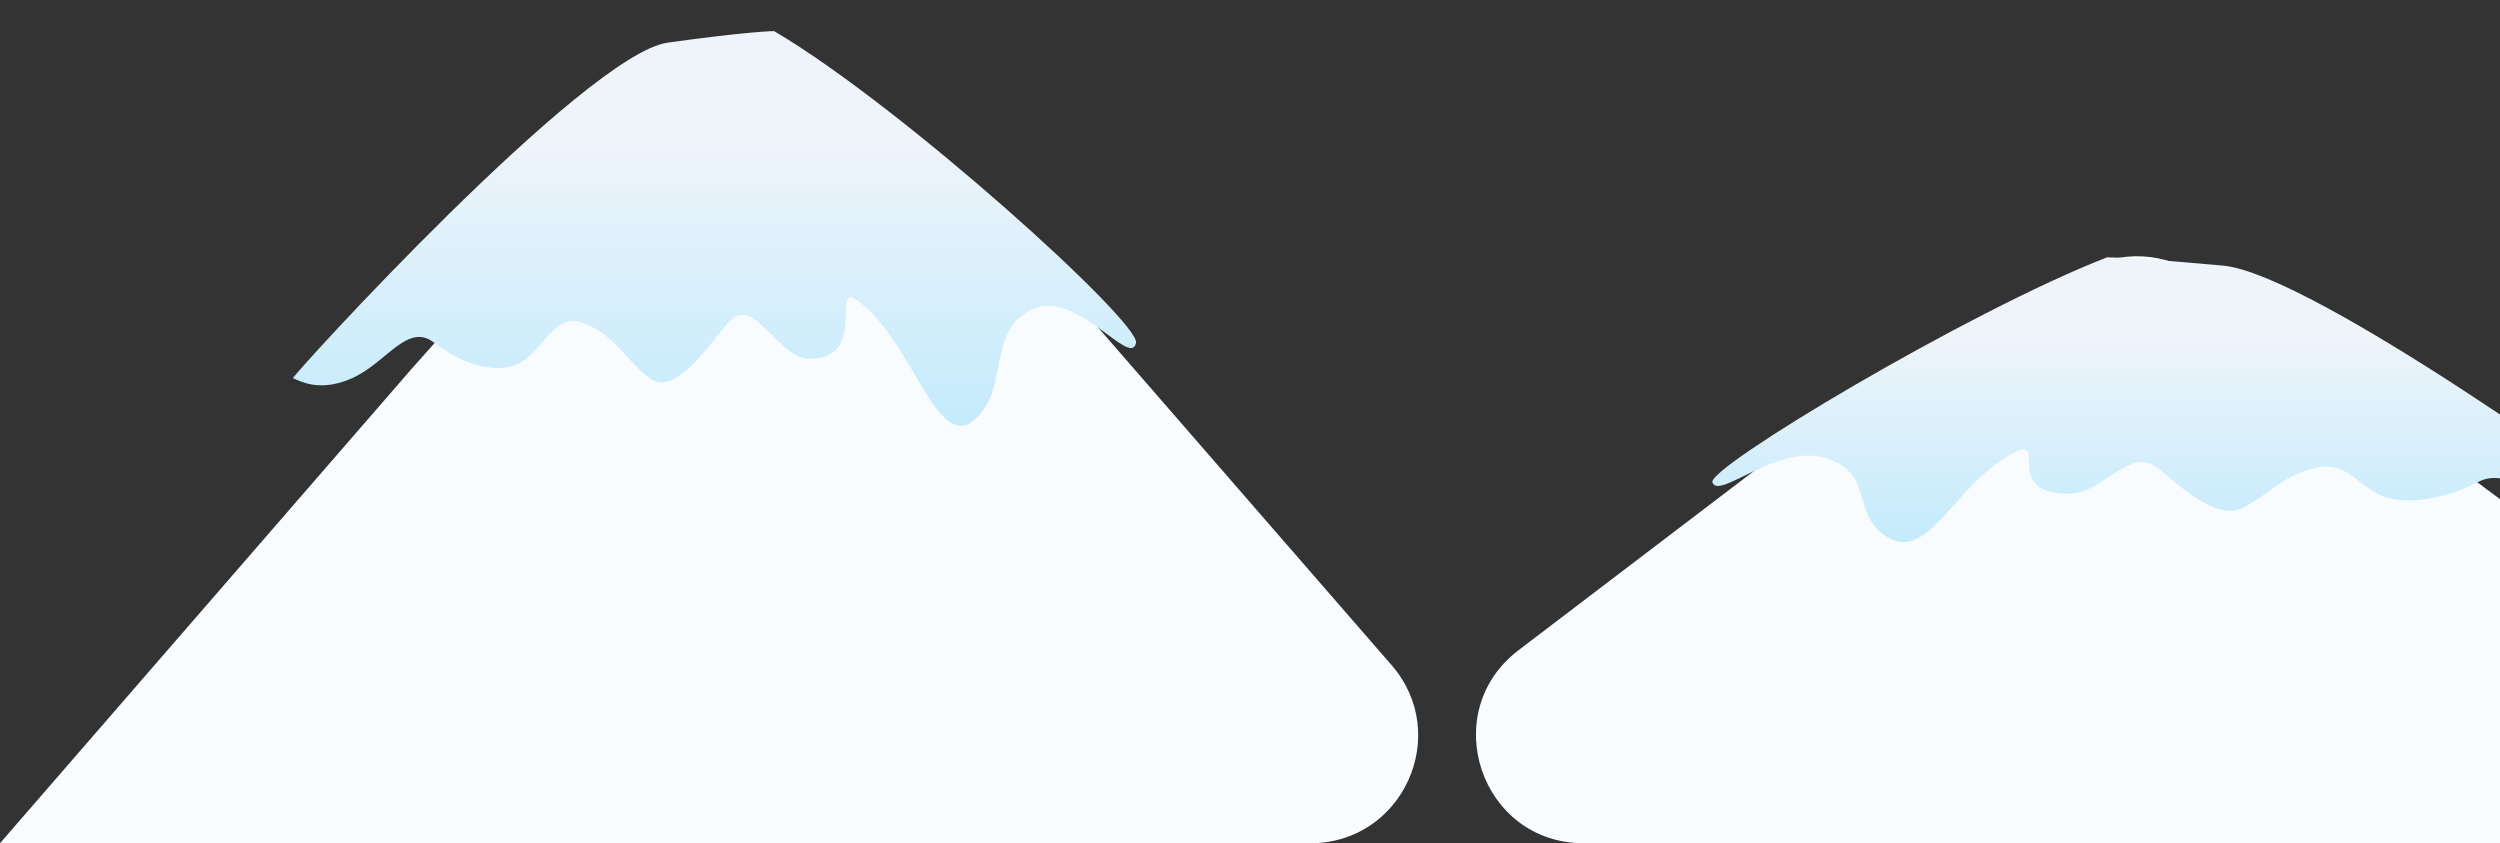 <svg width="1767" height="596" viewBox="0 0 1767 596" fill="none" xmlns="http://www.w3.org/2000/svg">
<rect x="0" y="0" width="1767" height="596" fill="#333333" stroke="none"/>
<path d="M580.054 50.75C548.732 22.735 500.62 25.456 472.657 56.825L291.446 260.101L0 596H926.232C991.412 596 1026.35 519.331 983.59 470.139L755.181 207.388L580.054 50.75Z" fill="#F9FCFE"/>
<path d="M802.953 242.405C806.215 227.952 637.453 75.094 547.169 22C541.583 22 518.725 23.626 471.982 30.13C413.554 38.259 204.754 267.397 207.018 267.397C209.283 267.397 223.777 278.537 248.688 267.397C273.599 256.256 288.093 227.35 307.116 242.405C326.139 257.46 355.126 267.397 371.885 253.546C388.643 239.695 393.384 220.71 414.219 229.141C435.053 237.572 442.542 255.051 459.3 267.397C476.059 279.742 497.788 248.777 513.728 229.141C532.792 205.655 548.578 253.546 572.317 253.546C618.352 253.546 580.233 187.003 613.749 218.919C647.266 250.836 664.025 318.885 688.936 296.603C713.847 274.322 697.316 234.276 729.021 218.919C760.726 203.563 798.877 260.471 802.953 242.405Z" fill="url(#paint0_linear_1027_1273)"/>
<path d="M1471.84 191.71C1498.16 176.132 1531.26 177.857 1555.83 196.087L1768.16 353.657L2086 596H1119.36C1046.59 596 1015.43 503.589 1073.34 459.521L1262.42 315.626L1471.84 191.71Z" fill="#F9FCFE"/>
<path d="M1210.32 340.89C1206.76 330.462 1390.81 220.179 1489.27 181.873C1495.36 181.873 1520.29 183.046 1571.27 187.738C1634.99 193.603 1862.7 358.92 1860.23 358.92C1857.76 358.92 1841.95 366.958 1814.79 358.92C1787.62 350.883 1771.81 330.028 1751.07 340.89C1730.32 351.752 1698.71 358.92 1680.43 348.928C1662.15 338.935 1656.98 325.237 1634.26 331.32C1611.54 337.403 1603.37 350.014 1585.1 358.92C1566.82 367.827 1543.12 345.486 1525.74 331.32C1504.95 314.375 1487.73 348.928 1461.84 348.928C1411.64 348.928 1453.21 300.918 1416.66 323.945C1380.11 346.972 1361.83 396.068 1334.66 379.992C1307.49 363.917 1325.52 335.024 1290.95 323.945C1256.37 312.866 1214.76 353.924 1210.32 340.89Z" fill="url(#paint1_linear_1027_1273)"/>
<defs>
<linearGradient id="paint0_linear_1027_1273" x1="510.495" y1="22" x2="510.495" y2="301" gradientUnits="userSpaceOnUse">
<stop offset="0.265" stop-color="#EFF4FA"/>
<stop offset="1" stop-color="#C4EBFC"/>
</linearGradient>
<linearGradient id="paint1_linear_1027_1273" x1="1529.26" y1="181.873" x2="1529.26" y2="383.164" gradientUnits="userSpaceOnUse">
<stop offset="0.265" stop-color="#EFF4FA"/>
<stop offset="1" stop-color="#C4EBFC"/>
</linearGradient>
</defs>
</svg>
